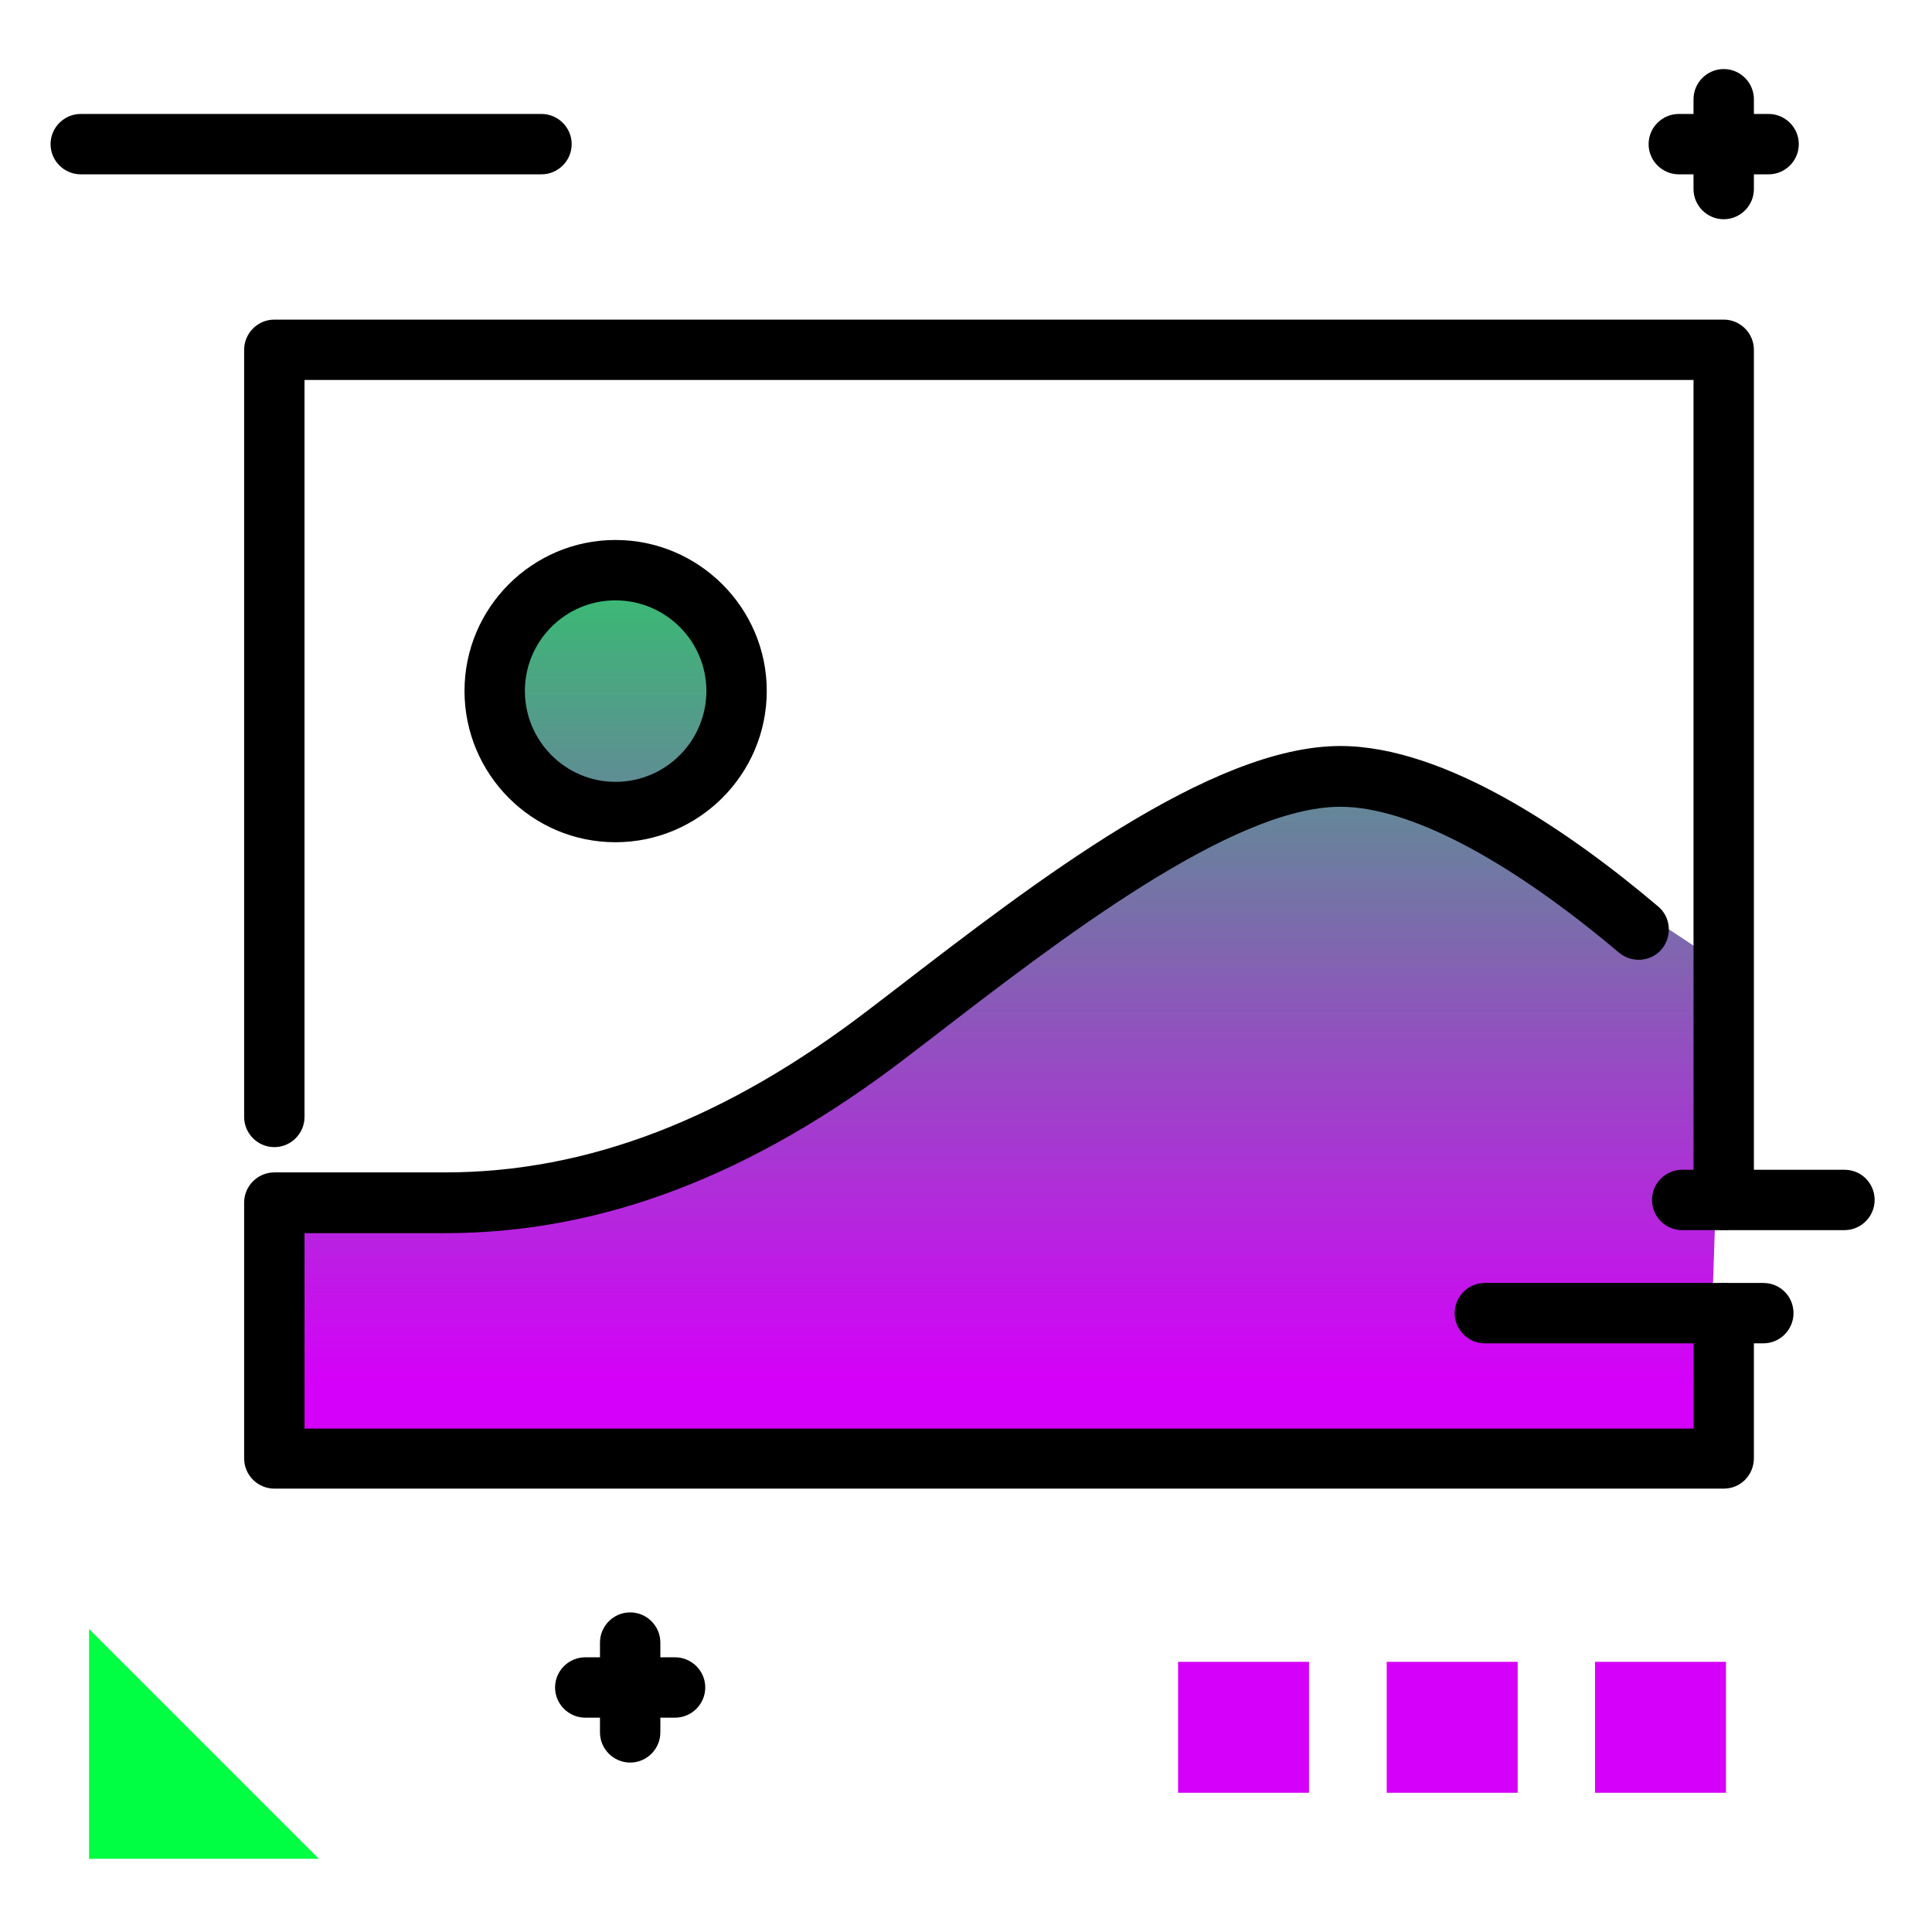 <svg version="1.1" id="Layer_1" xmlns="http://www.w3.org/2000/svg" xmlns:xlink="http://www.w3.org/1999/xlink" x="0px" y="0px" viewBox="0 0 512 512" enable-background="new 0 0 512 512" xml:space="preserve">
<linearGradient id="SVGID_1_" gradientUnits="userSpaceOnUse" x1="264.788" y1="366.261" x2="264.788" y2="78.641" class="gradient-element">
	<stop offset="0" class="primary-color-gradient" style="stop-color: rgb(213, 0, 249)"></stop>
	<stop offset="1" class="secondary-color-gradient" style="stop-color: rgb(0, 255, 66)"></stop>
</linearGradient>
<path fill="url(#SVGID_1_)" d="M131.1,183.1c0-17.7,14.4-32,32-32c17.7,0,32.1,14.4,32.1,32c0,17.7-14.4,32.1-32.1,32.1
	C145.4,215.2,131.1,200.8,131.1,183.1z M374.7,209.3c-19.5-3.6-23.3-19.9-78.1,19.8c-54.7,39.7-98.2,89.1-150.2,87
	c-52-2.1-73.7,2.6-73.7,2.6v67.8h379.7l4.4-130.5C456.8,256,394.2,212.9,374.7,209.3z"></path>
<path d="M456.8,394.5H72.7c-4.4,0-8-3.6-8-8v-67.8c0-4.4,3.6-8,8-8h45.2c37.9,0,74.7-14.2,112.7-43.4l6.4-4.9
	c37.4-28.8,83.9-64.7,118.2-64.7c28,0,61.3,23.1,84.2,42.5c3.4,2.8,3.8,7.9,1,11.3c-2.8,3.4-7.9,3.8-11.3,1
	c-29.6-25-55.9-38.7-73.9-38.7c-28.8,0-74.8,35.5-108.4,61.4l-6.4,4.9c-40.9,31.4-80.9,46.7-122.4,46.7H80.7v51.8h368.1V348
	c0-4.4,3.6-8,8-8s8,3.6,8,8v38.4C464.8,390.9,461.3,394.5,456.8,394.5z M456.8,326c-4.4,0-8-3.6-8-8V100.7H80.7v195.3
	c0,4.4-3.6,8-8,8s-8-3.6-8-8V92.7c0-4.4,3.6-8,8-8h384.1c4.4,0,8,3.6,8,8V318C464.8,322.5,461.3,326,456.8,326z M163.1,223.2
	c-22.1,0-40-18-40-40.1c0-22.1,18-40,40-40c22.1,0,40.1,18,40.1,40C203.2,205.2,185.2,223.2,163.1,223.2z M163.1,159.1
	c-13.3,0-24,10.8-24,24c0,13.3,10.8,24.1,24,24.1c13.3,0,24.1-10.8,24.1-24.1C187.2,169.9,176.4,159.1,163.1,159.1z"></path>
<g>
	<path fill="rgb(0, 255, 66)" class="secondary-color" d="M23.6,431.7l60.9,60.9H23.6V431.7z"></path>
	<path fill="rgb(213, 0, 249)" class="primary-color" d="M346.9,475.1h-34.7v-34.7h34.7V475.1z M402.2,440.4h-34.7v34.7h34.7V440.4z"></path>
	<path fill="rgb(213, 0, 249)" class="primary-color" d="M457.4,475.1h-34.7v-34.7h34.7V475.1z"></path>
</g>
<path d="M496.8,318c0,4.4-3.6,8-8,8h-43c-4.4,0-8-3.6-8-8s3.6-8,8-8h43C493.3,310,496.8,313.6,496.8,318z M467.3,340h-73.8
	c-4.4,0-8,3.6-8,8s3.6,8,8,8h73.8c4.4,0,8-3.6,8-8S471.8,340,467.3,340z M151.5,38.2c0-4.4-3.6-8-8-8H21.4c-4.4,0-8,3.6-8,8
	s3.6,8,8,8h122.1C147.9,46.2,151.5,42.6,151.5,38.2z M178.9,439.2H175v-3.9c0-4.4-3.6-8-8-8s-8,3.6-8,8v3.9h-3.9c-4.4,0-8,3.6-8,8
	s3.6,8,8,8h3.9v3.9c0,4.4,3.6,8,8,8s8-3.6,8-8v-3.9h3.9c4.4,0,8-3.6,8-8S183.3,439.2,178.9,439.2z M444.9,46.2h3.9v3.9
	c0,4.4,3.6,8,8,8s8-3.6,8-8v-3.9h3.9c4.4,0,8-3.6,8-8s-3.6-8-8-8h-3.9v-3.9c0-4.4-3.6-8-8-8s-8,3.6-8,8v3.9h-3.9c-4.4,0-8,3.6-8,8
	S440.5,46.2,444.9,46.2z"></path>
</svg>